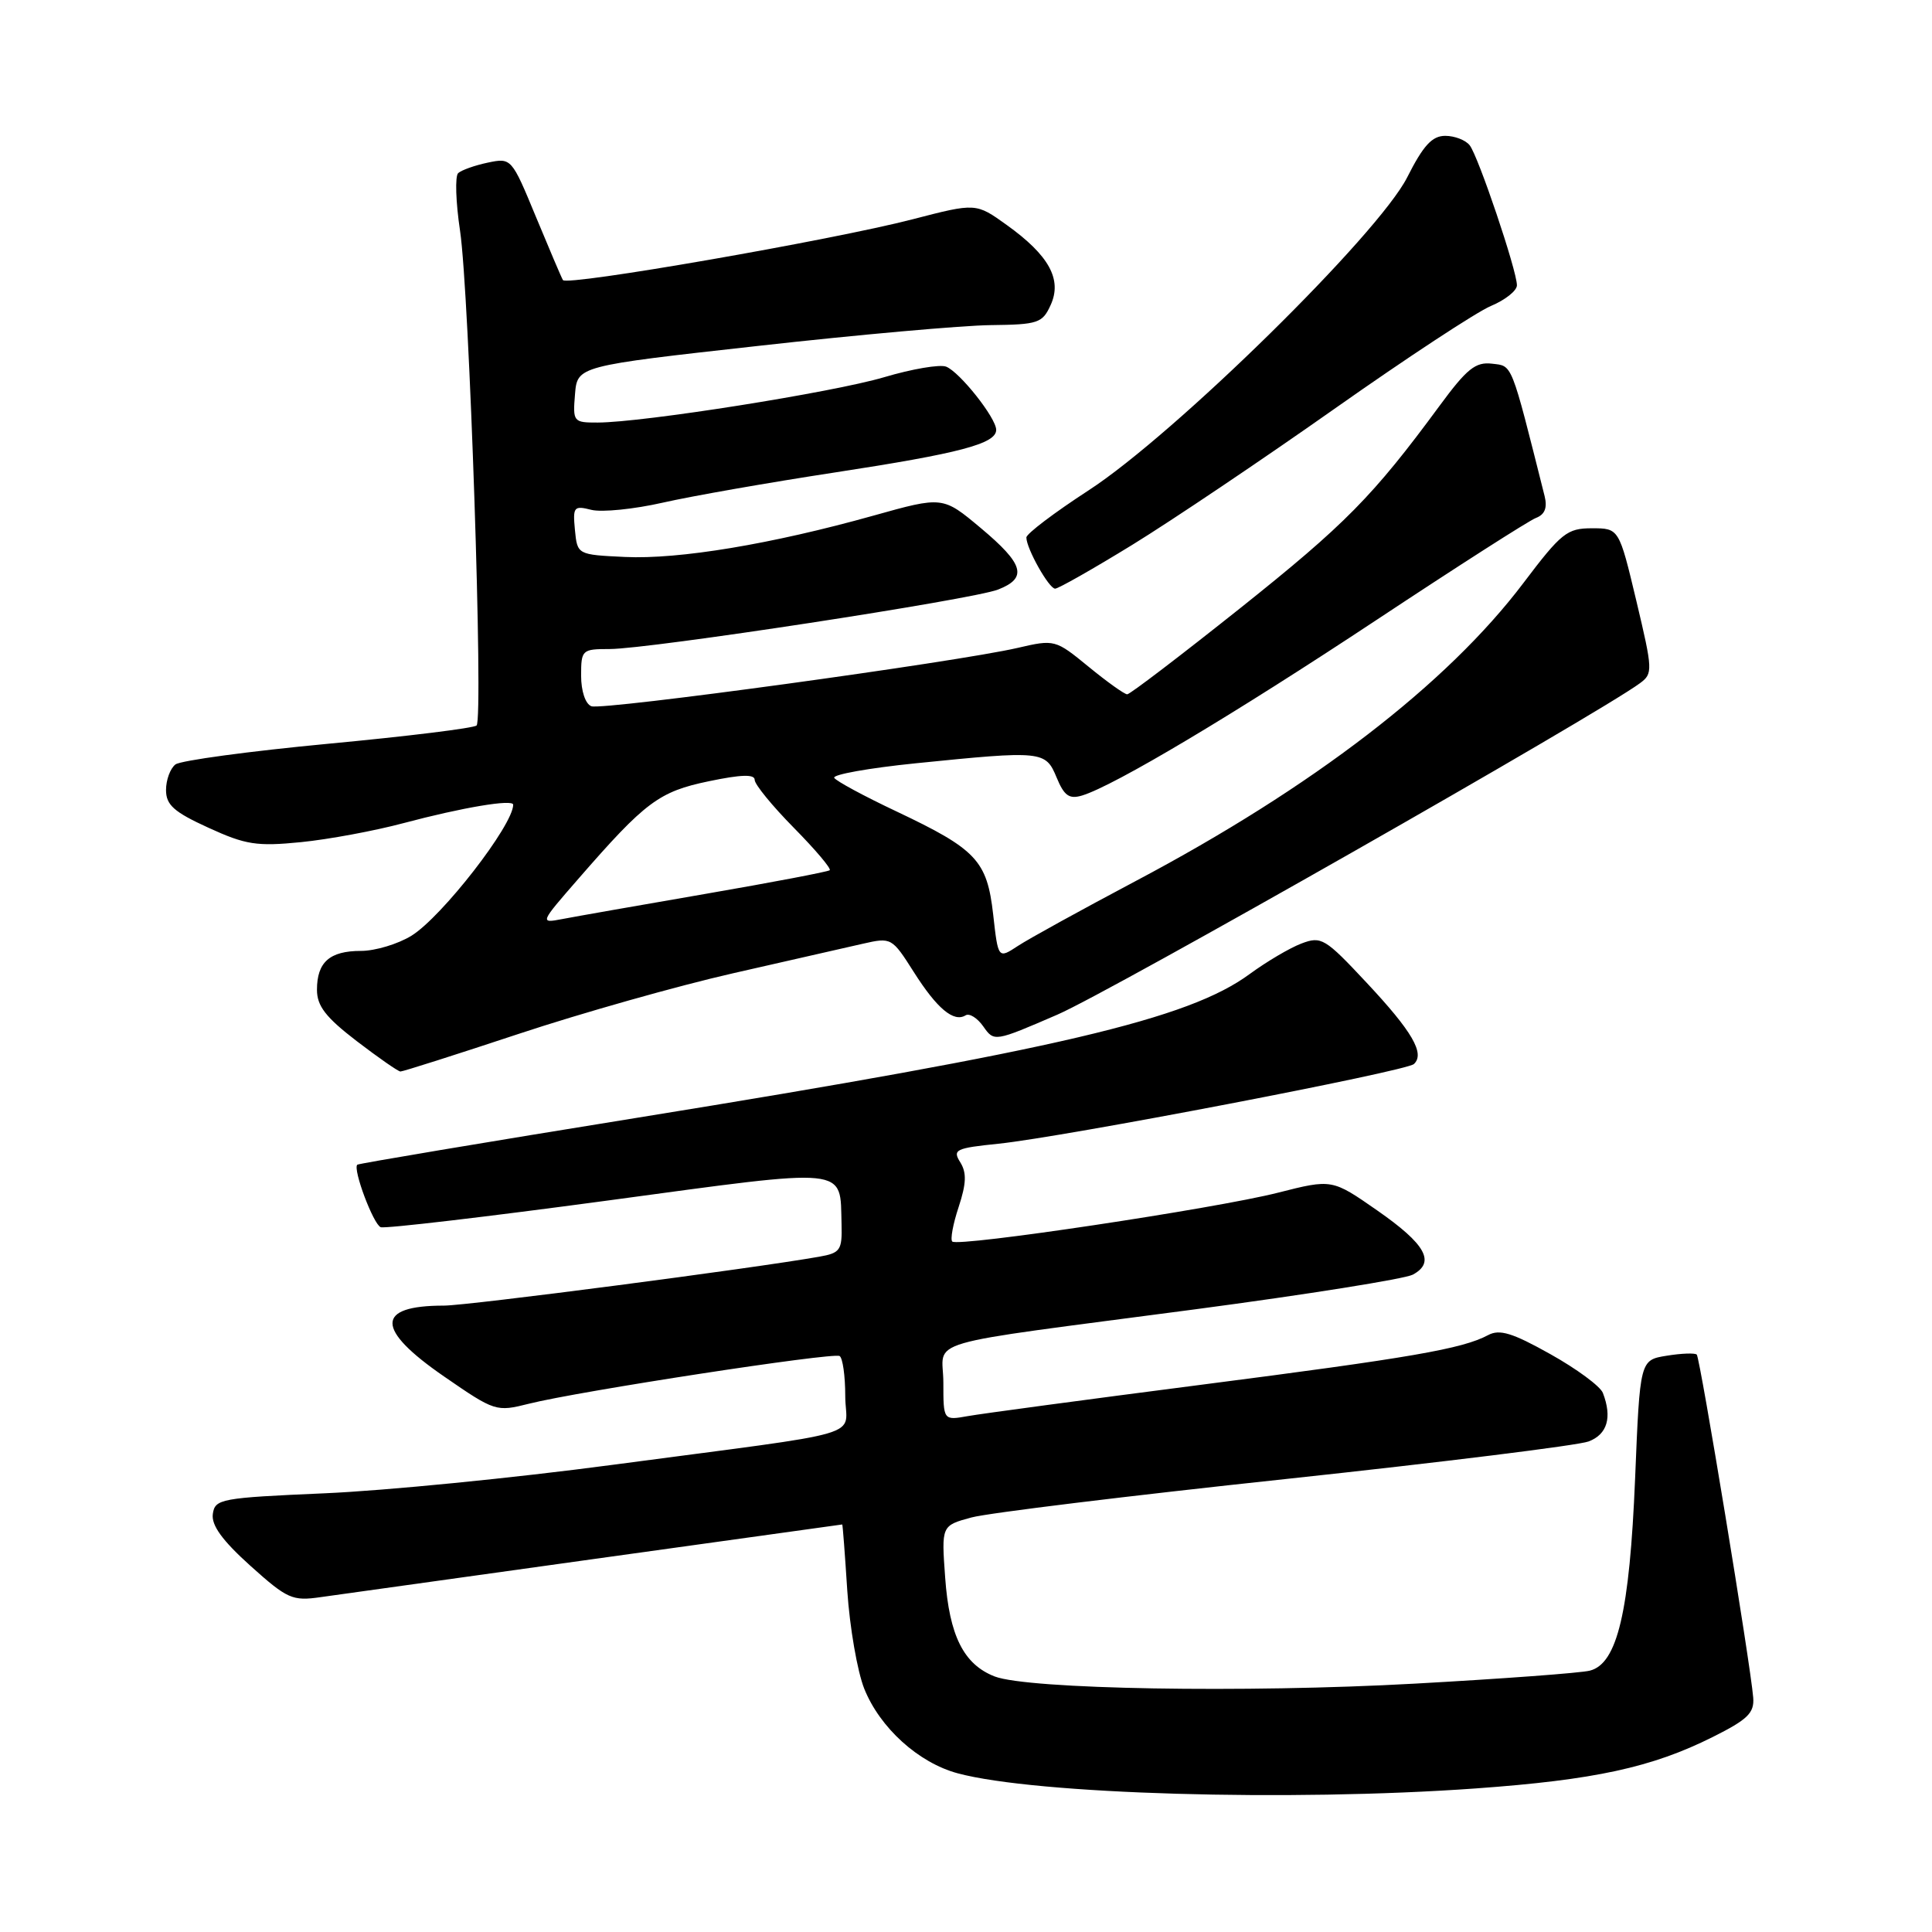 <?xml version="1.0" encoding="UTF-8" standalone="no"?>
<!DOCTYPE svg PUBLIC "-//W3C//DTD SVG 1.1//EN" "http://www.w3.org/Graphics/SVG/1.1/DTD/svg11.dtd" >
<svg xmlns="http://www.w3.org/2000/svg" xmlns:xlink="http://www.w3.org/1999/xlink" version="1.1" viewBox="0 0 256 256">
 <g >
 <path fill="currentColor"
d=" M 195.50 236.98 C 211.27 235.85 218.88 234.20 226.95 230.16 C 231.57 227.85 232.47 226.98 232.31 224.94 C 231.97 220.61 225.27 179.94 224.83 179.49 C 224.59 179.26 222.80 179.32 220.85 179.64 C 217.30 180.21 217.30 180.21 216.66 195.91 C 215.93 213.57 214.31 220.45 210.66 221.37 C 209.45 221.68 199.01 222.45 187.47 223.09 C 164.96 224.34 136.20 223.84 131.80 222.14 C 127.69 220.54 125.79 216.74 125.24 209.04 C 124.74 202.15 124.74 202.15 128.73 201.07 C 130.92 200.48 149.65 198.19 170.35 195.98 C 191.06 193.76 209.12 191.52 210.50 191.00 C 212.98 190.06 213.64 187.82 212.39 184.57 C 212.05 183.69 208.92 181.38 205.43 179.43 C 200.40 176.61 198.70 176.09 197.18 176.91 C 193.75 178.74 186.96 179.91 159.00 183.51 C 143.88 185.46 130.04 187.32 128.25 187.64 C 125.00 188.22 125.00 188.22 125.00 183.22 C 125.00 177.27 121.02 178.43 158.38 173.49 C 173.17 171.53 186.14 169.46 187.20 168.90 C 190.25 167.26 188.93 164.87 182.49 160.39 C 176.50 156.22 176.50 156.22 169.33 158.04 C 161.08 160.14 126.93 165.26 126.18 164.51 C 125.90 164.24 126.28 162.17 127.03 159.92 C 128.05 156.81 128.10 155.39 127.24 154.01 C 126.19 152.34 126.62 152.13 132.30 151.55 C 140.93 150.66 186.31 141.96 187.35 140.99 C 188.84 139.61 187.13 136.67 181.10 130.23 C 175.57 124.31 175.08 124.02 172.45 125.02 C 170.91 125.60 167.82 127.43 165.58 129.07 C 157.49 135.03 140.06 139.12 84.55 148.09 C 64.23 151.37 47.49 154.18 47.34 154.33 C 46.73 154.94 49.48 162.25 50.45 162.61 C 51.03 162.82 64.55 161.23 80.50 159.08 C 112.92 154.70 111.29 154.53 111.51 162.24 C 111.60 165.66 111.34 166.03 108.55 166.52 C 99.74 168.08 61.99 173.00 58.83 173.00 C 49.73 173.00 49.73 176.11 58.84 182.39 C 65.58 187.04 65.75 187.09 70.09 186.00 C 76.63 184.35 110.38 179.17 111.25 179.68 C 111.66 179.92 112.00 182.30 112.00 184.97 C 112.00 190.66 116.08 189.46 81.00 194.12 C 68.07 195.84 50.98 197.53 43.00 197.87 C 29.24 198.47 28.48 198.61 28.20 200.61 C 27.99 202.10 29.45 204.12 33.17 207.47 C 38.07 211.87 38.74 212.17 42.48 211.63 C 46.87 211.01 111.44 202.01 111.60 202.00 C 111.66 202.00 111.96 205.95 112.27 210.78 C 112.59 215.61 113.60 221.46 114.52 223.77 C 116.60 228.95 121.70 233.57 126.89 234.97 C 137.24 237.76 170.89 238.74 195.50 236.98 Z  M 68.71 137.00 C 77.00 134.25 89.80 130.63 97.15 128.96 C 104.49 127.28 112.22 125.53 114.33 125.05 C 118.11 124.19 118.19 124.24 121.09 128.81 C 124.16 133.65 126.38 135.50 127.94 134.54 C 128.45 134.22 129.51 134.89 130.30 136.02 C 131.73 138.06 131.78 138.05 140.12 134.44 C 147.15 131.40 211.67 94.69 217.30 90.53 C 219.03 89.26 219.01 88.81 216.82 79.60 C 214.53 70.00 214.53 70.00 210.93 70.00 C 207.64 70.00 206.88 70.61 201.86 77.25 C 191.73 90.65 173.92 104.34 150.47 116.75 C 143.34 120.53 136.32 124.39 134.88 125.34 C 132.26 127.06 132.26 127.06 131.60 121.17 C 130.79 114.02 129.39 112.54 118.77 107.51 C 114.51 105.50 110.81 103.50 110.54 103.07 C 110.28 102.64 115.13 101.77 121.34 101.14 C 138.15 99.44 138.54 99.48 140.01 103.03 C 141.01 105.45 141.68 105.92 143.38 105.41 C 147.62 104.13 163.51 94.65 182.45 82.11 C 193.10 75.06 202.58 68.99 203.52 68.63 C 204.70 68.18 205.05 67.28 204.67 65.74 C 200.15 47.77 200.44 48.52 197.70 48.19 C 195.52 47.93 194.37 48.85 190.75 53.77 C 181.92 65.77 178.25 69.49 164.29 80.62 C 156.43 86.88 149.72 92.00 149.36 92.00 C 149.00 92.00 146.70 90.36 144.25 88.35 C 139.84 84.74 139.75 84.71 134.84 85.85 C 126.70 87.73 79.83 94.15 78.36 93.58 C 77.57 93.28 77.00 91.58 77.00 89.53 C 77.00 86.11 77.12 86.00 80.78 86.00 C 86.02 86.00 128.88 79.44 132.25 78.12 C 136.19 76.58 135.68 74.76 129.96 69.97 C 124.92 65.75 124.92 65.75 115.71 68.33 C 102.24 72.10 89.98 74.14 82.81 73.80 C 76.50 73.50 76.50 73.50 76.18 70.21 C 75.89 67.15 76.04 66.97 78.37 67.56 C 79.75 67.90 84.02 67.47 87.84 66.60 C 91.67 65.73 101.94 63.93 110.65 62.60 C 127.17 60.07 132.00 58.80 132.00 56.96 C 132.00 55.38 127.16 49.28 125.36 48.58 C 124.52 48.26 120.83 48.89 117.16 49.98 C 110.38 51.99 85.20 55.98 79.19 55.99 C 75.98 56.00 75.89 55.89 76.19 52.25 C 76.50 48.50 76.50 48.50 100.50 45.83 C 113.70 44.35 127.55 43.12 131.27 43.08 C 137.56 43.01 138.13 42.81 139.22 40.41 C 140.76 37.03 139.01 33.84 133.41 29.82 C 129.32 26.88 129.32 26.88 120.91 29.06 C 110.34 31.80 75.07 37.94 74.59 37.11 C 74.39 36.78 72.78 32.99 71.00 28.70 C 67.79 20.93 67.75 20.90 64.63 21.55 C 62.91 21.91 61.15 22.54 60.71 22.94 C 60.28 23.34 60.39 26.78 60.96 30.59 C 62.19 38.85 64.07 95.23 63.15 96.13 C 62.79 96.48 53.95 97.57 43.50 98.55 C 33.05 99.54 23.94 100.77 23.25 101.29 C 22.56 101.82 22.00 103.34 22.00 104.68 C 22.00 106.66 23.04 107.59 27.62 109.68 C 32.55 111.94 34.03 112.17 39.87 111.59 C 43.51 111.23 49.65 110.09 53.50 109.06 C 61.28 106.99 68.00 105.86 68.00 106.63 C 68.00 109.33 58.56 121.49 54.52 123.99 C 52.73 125.09 49.72 126.00 47.83 126.00 C 43.68 126.00 42.00 127.49 42.00 131.15 C 42.00 133.30 43.16 134.80 47.25 137.94 C 50.14 140.15 52.75 141.97 53.06 141.98 C 53.37 141.99 60.41 139.75 68.71 137.00 Z  M 150.04 72.19 C 155.24 68.99 167.29 60.89 176.81 54.18 C 186.33 47.47 195.67 41.33 197.56 40.54 C 199.45 39.75 201.00 38.52 201.00 37.80 C 201.00 35.86 195.88 20.69 194.74 19.25 C 194.20 18.56 192.74 18.00 191.50 18.00 C 189.76 18.00 188.59 19.28 186.46 23.50 C 182.64 31.04 155.64 57.57 144.25 64.97 C 139.71 67.92 136.00 70.73 136.00 71.22 C 136.00 72.68 138.99 78.00 139.81 78.00 C 140.23 78.00 144.83 75.39 150.04 72.19 Z  M 76.66 116.42 C 85.52 106.24 87.32 104.89 93.92 103.52 C 98.22 102.62 100.00 102.57 100.00 103.34 C 100.00 103.94 102.34 106.80 105.19 109.69 C 108.05 112.59 110.18 115.11 109.94 115.31 C 109.70 115.51 102.30 116.92 93.50 118.44 C 84.70 119.96 76.15 121.46 74.50 121.78 C 71.51 122.35 71.52 122.32 76.66 116.42 Z "/>
</g>
</svg>
